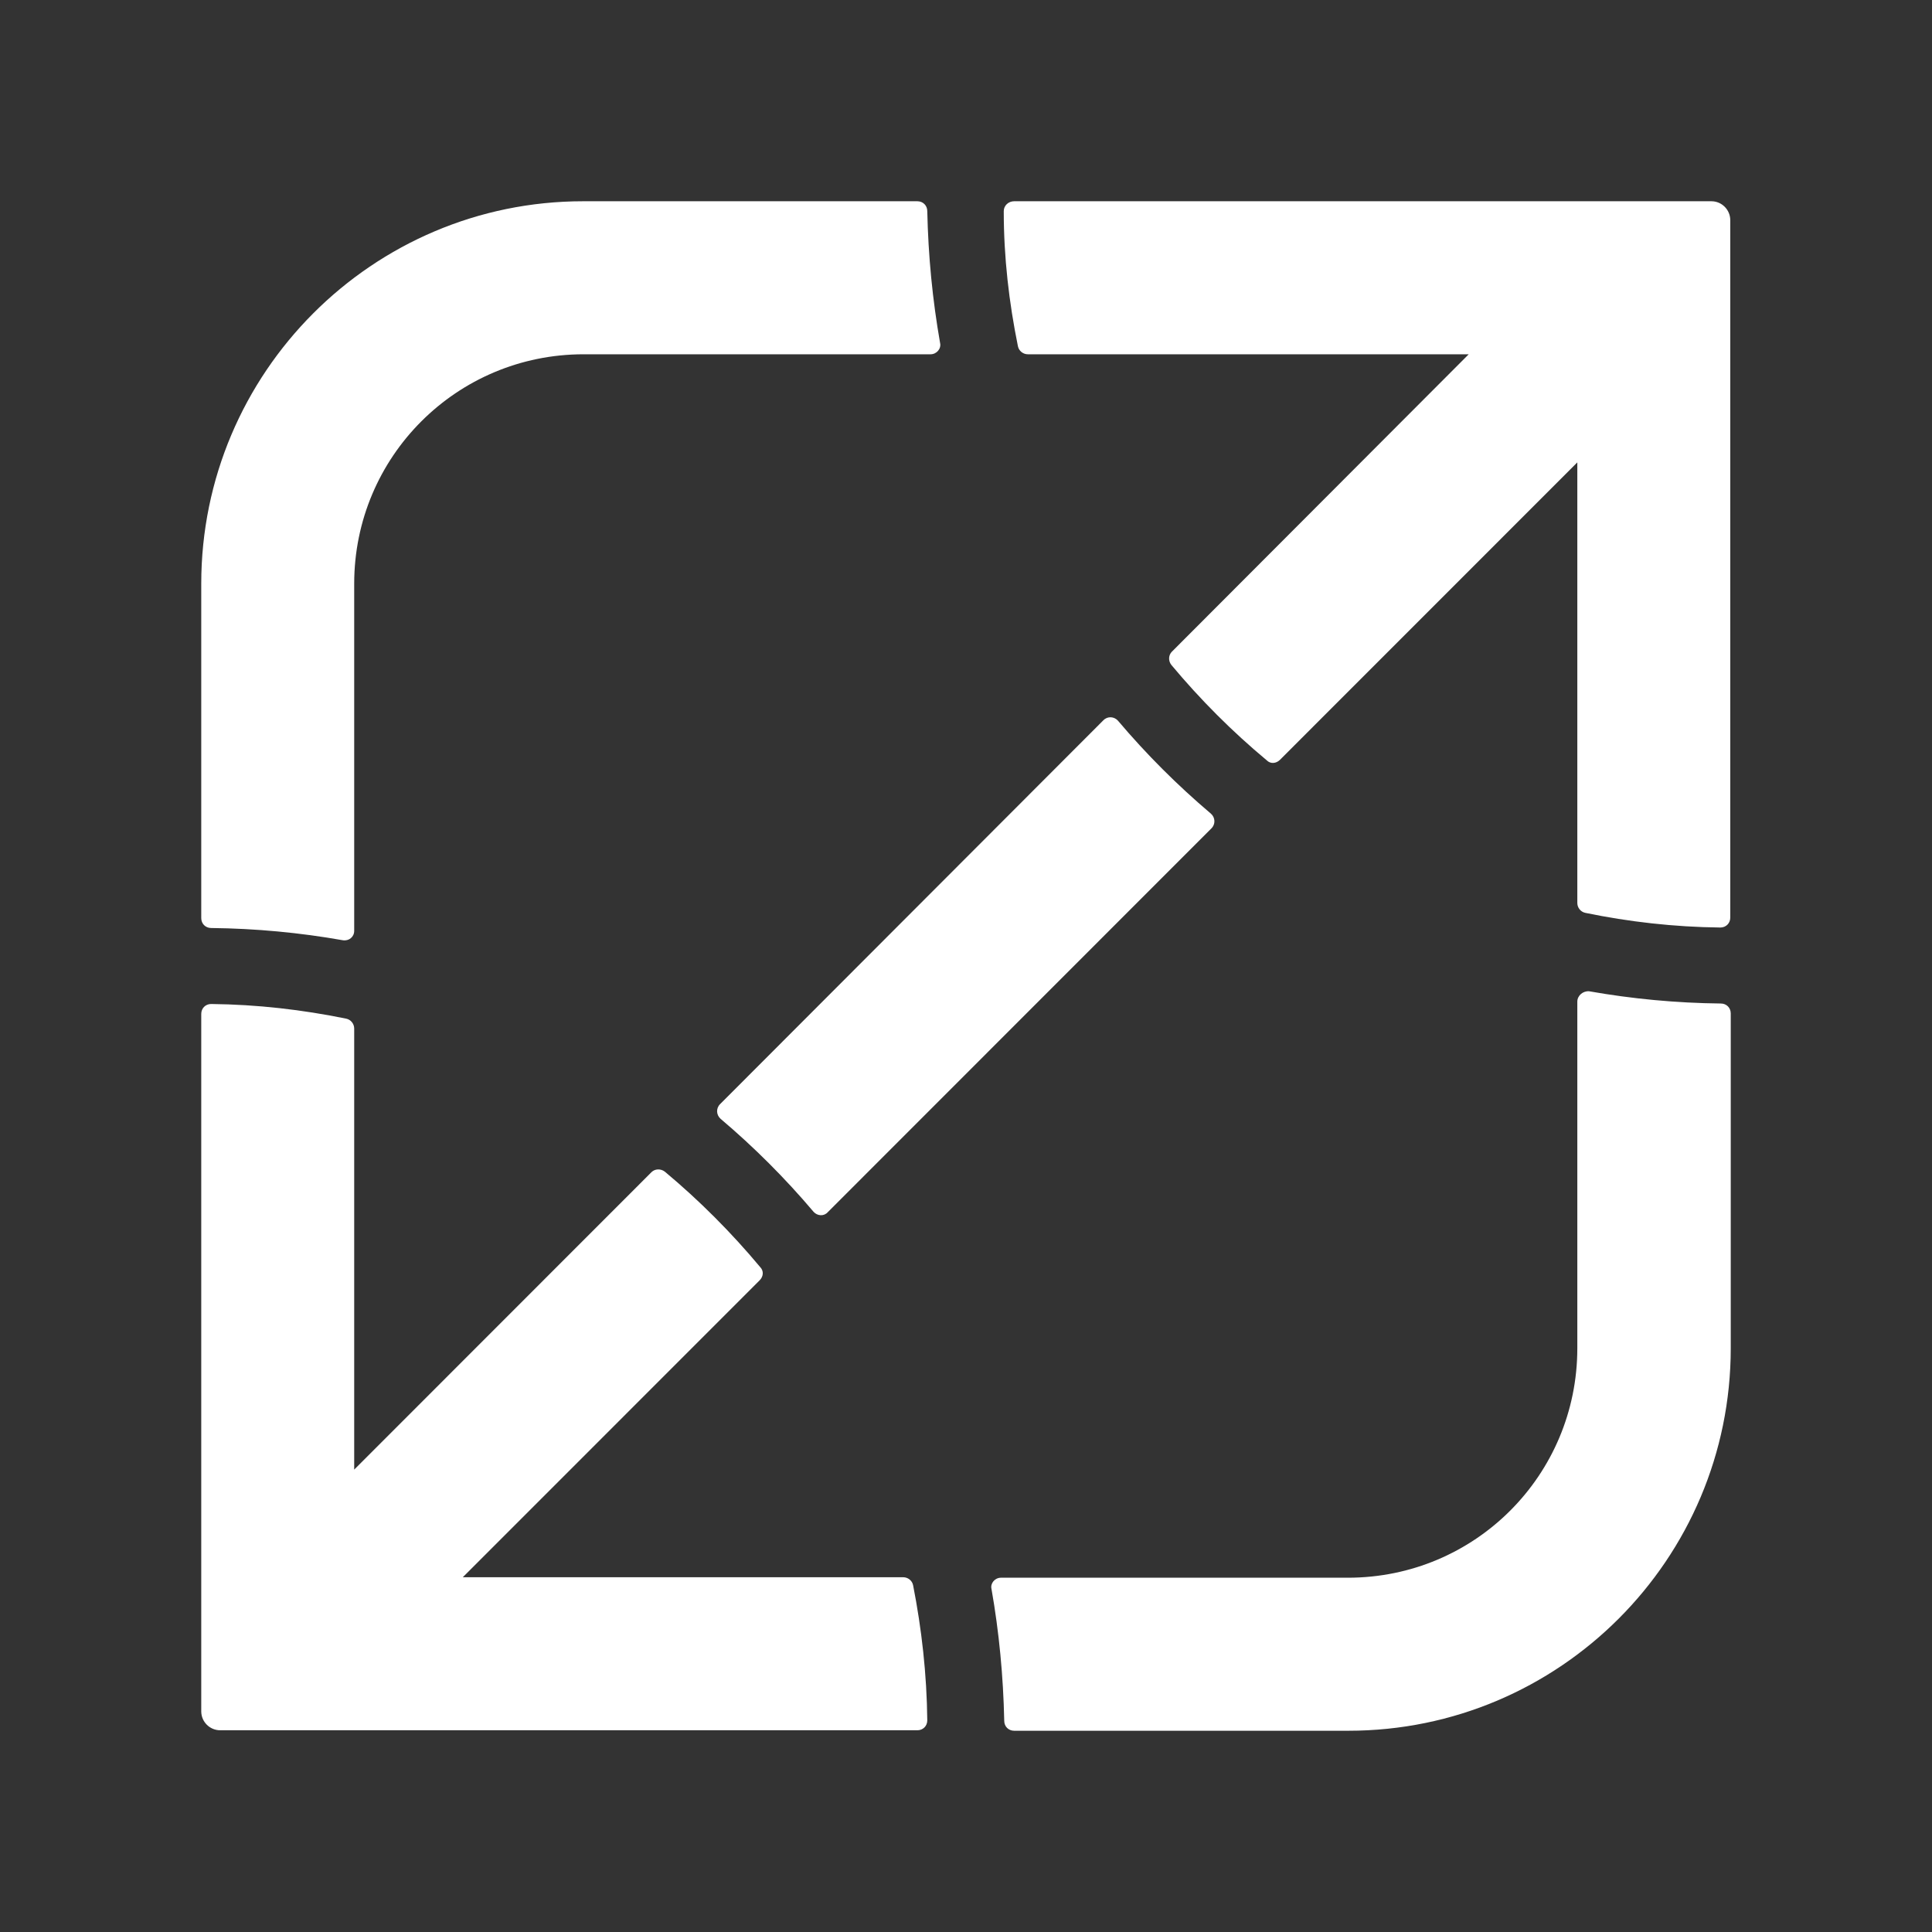 <svg width="24" height="24" viewBox="0 0 24 24" fill="none" xmlns="http://www.w3.org/2000/svg">
<rect x="0" y="0" width="24" height="24" fill="#333333" stroke="none"/>
<path d="M12.598 2.5H21.26C21.389 2.5 21.494 2.606 21.494 2.735V11.399C21.494 11.469 21.441 11.522 21.371 11.522C20.796 11.516 20.233 11.451 19.694 11.34C19.635 11.328 19.594 11.275 19.594 11.217V5.744L15.9 9.439C15.853 9.486 15.782 9.492 15.736 9.445C15.307 9.088 14.909 8.689 14.551 8.26C14.51 8.208 14.516 8.137 14.557 8.096L18.245 4.401H12.768C12.71 4.401 12.657 4.36 12.645 4.301C12.534 3.755 12.469 3.198 12.469 2.623C12.469 2.553 12.528 2.5 12.598 2.5ZM4.4 7.251C4.4 5.674 5.673 4.401 7.25 4.401H11.56C11.636 4.401 11.695 4.33 11.678 4.26C11.584 3.726 11.531 3.18 11.519 2.623C11.519 2.553 11.466 2.5 11.396 2.5H7.244C4.629 2.5 2.5 4.629 2.5 7.251V11.405C2.5 11.475 2.553 11.528 2.623 11.528C3.18 11.534 3.726 11.586 4.259 11.68C4.335 11.692 4.4 11.639 4.4 11.563V7.251ZM5.743 19.599L9.437 15.904C9.484 15.857 9.49 15.787 9.443 15.74C9.085 15.311 8.687 14.912 8.259 14.555C8.206 14.514 8.135 14.52 8.094 14.56L4.4 18.256V12.777C4.4 12.719 4.359 12.666 4.3 12.654C3.755 12.543 3.198 12.478 2.623 12.472C2.553 12.472 2.5 12.525 2.5 12.595V21.259C2.5 21.389 2.606 21.494 2.735 21.494H11.396C11.466 21.494 11.519 21.441 11.519 21.371C11.513 20.796 11.449 20.233 11.343 19.693C11.332 19.635 11.279 19.593 11.22 19.593H5.743V19.599ZM19.594 12.443V16.748C19.594 18.326 18.322 19.599 16.744 19.599H12.434C12.358 19.599 12.299 19.67 12.317 19.74C12.411 20.274 12.463 20.82 12.475 21.377C12.475 21.447 12.528 21.5 12.598 21.5H16.75C19.371 21.5 21.5 19.371 21.5 16.748V12.589C21.5 12.519 21.447 12.466 21.377 12.466C20.82 12.46 20.274 12.408 19.741 12.314C19.665 12.308 19.594 12.367 19.594 12.443ZM10.282 15.059L15.049 10.29C15.102 10.237 15.096 10.155 15.043 10.108C14.627 9.756 14.24 9.369 13.888 8.953C13.841 8.9 13.759 8.894 13.707 8.947L8.945 13.716C8.892 13.769 8.898 13.851 8.951 13.898C9.367 14.25 9.754 14.637 10.106 15.053C10.153 15.106 10.235 15.112 10.282 15.059Z" fill="white"/>
</svg>
